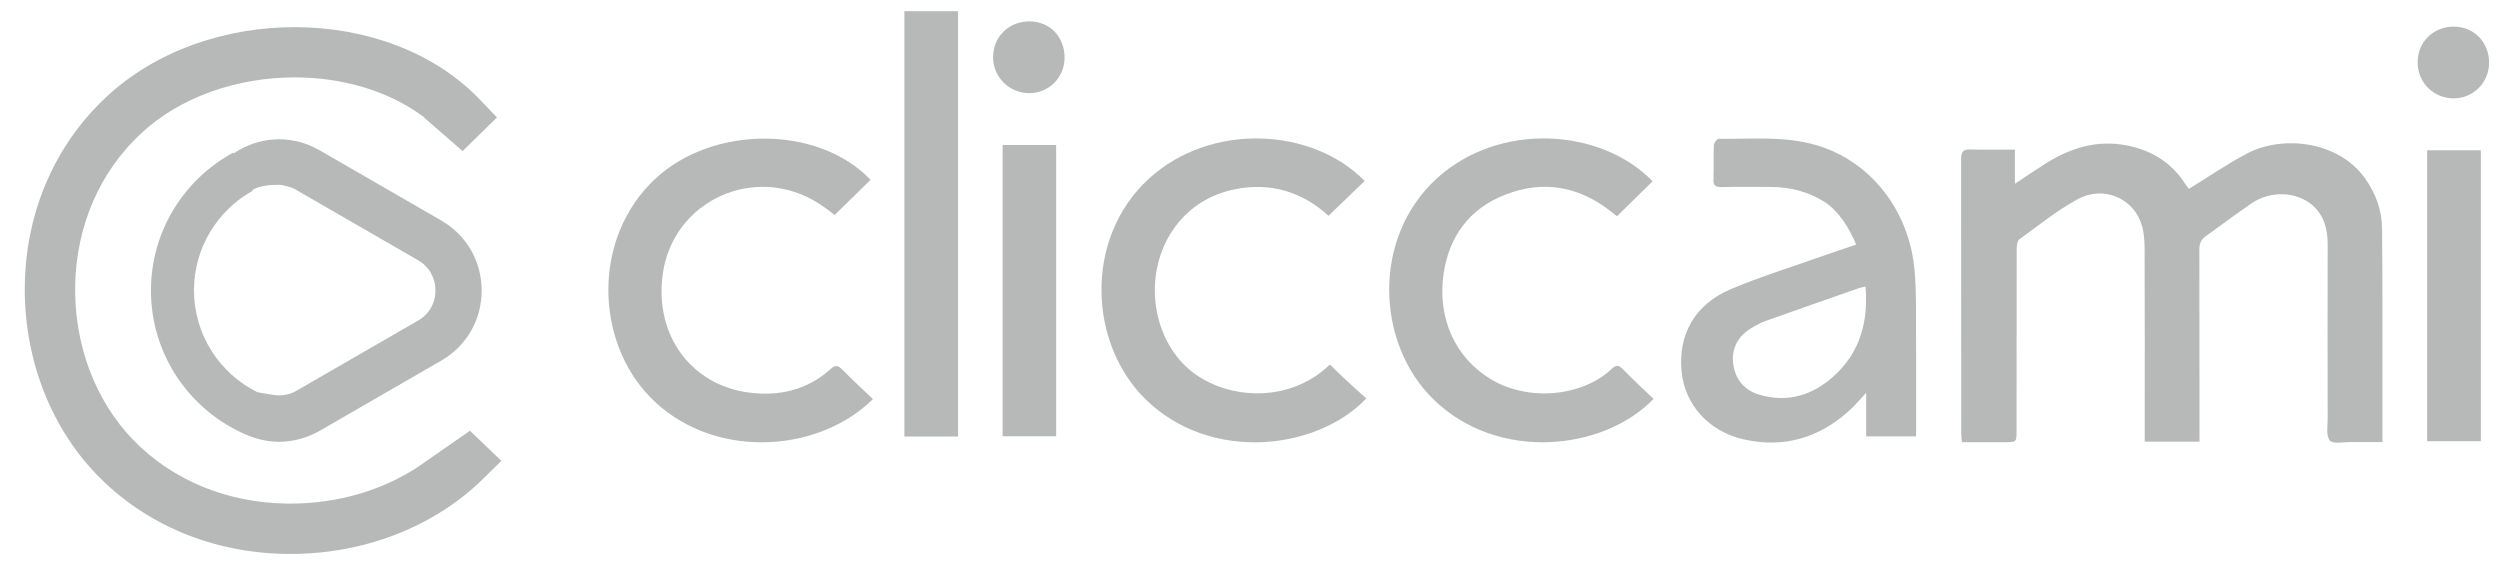 <?xml version="1.0" encoding="utf-8"?>
<!-- Generator: Adobe Illustrator 19.0.0, SVG Export Plug-In . SVG Version: 6.00 Build 0)  -->
<svg version="1.1" id="Camada_1" xmlns="http://www.w3.org/2000/svg" xmlns:xlink="http://www.w3.org/1999/xlink" x="0px" y="0px"
	 viewBox="0 0 1812 410" style="enable-background:new 0 0 1812 410;" xml:space="preserve">
<style type="text/css">
	.st0{fill:#B7B8B8;}
</style>
<g id="XMLID_20_">
	<path id="XMLID_649_" class="st0" d="M1197.8,131.4c-8.6,8.5-17,16.7-25.8,25.3c-1.1-0.9-2.6-2-4.1-3.2
		c-23.2-18.3-48.9-23.2-76.6-12.5c-26.5,10.2-41.3,30.7-45.1,58.2c-4.3,31.4,8.4,59.7,33.8,75.3c27.6,17,67,12.9,88.1-7.1
		c3.1-2.9,5-3,8.1,0.1c7.2,7.4,14.8,14.5,22.3,21.6c-36,37.5-112.9,46.1-159.7,0.2c-41.3-40.5-44.6-116.5,2.3-159.7
		C1086.7,87.7,1160.7,93,1197.8,131.4z"/>
	<path id="XMLID_657_" class="st0" d="M1388.8,316.3c-12.3,0-23.9,0-36.2,0c0-10.3,0-20.4,0-31.6c-4.8,5.1-8.5,9.6-12.8,13.4
		c-21.9,19.6-47.5,26.9-76.2,20.3c-25.3-5.8-42.5-25.3-44.8-49.1c-2.6-26.6,9.5-48.6,35.4-59.6c21.2-9,43.3-15.8,65-23.5
		c8.5-3,17-5.8,26.1-8.9c-4.6-11.5-12.5-24.2-22.5-30.7c-12-7.7-25.3-11.1-39.6-11.1c-11.7,0-23.5-0.2-35.2,0.1
		c-4.4,0.1-6.4-1-6.1-5.8c0.4-8.2-0.1-16.5,0.3-24.7c0.1-1.6,2.3-4.5,3.4-4.5c21.9,0.3,43.8-1.9,65.5,3.2
		c42,9.8,71.1,45.8,76.2,88.6c1.1,9.3,1.3,18.7,1.4,28.1C1388.9,252.1,1388.8,283.8,1388.8,316.3z M1352.1,207.7
		c-1.6,0.4-3.1,0.6-4.6,1.1c-22.3,7.8-44.7,15.6-66.9,23.5c-4.2,1.5-8.3,3.6-12,6c-9.4,6-13.9,14.9-12.3,26
		c1.6,10.8,8,18.4,18.3,21.6c21.3,6.5,40,0.4,55.6-14.3C1348.5,254.5,1354.2,232.5,1352.1,207.7z"/>
	<path id="XMLID_655_" class="st0" d="M632.7,289.3c-40.8,40.1-117.5,43.9-161.7-1.7c-39.5-40.8-41.9-114.9,3.7-157.8
		c41.8-39.2,118.2-39.2,156.3,0.5c-8.6,8.4-17.1,16.8-26,25.5c-3-2.2-7.1-5.5-11.5-8.3c-46-29.4-106-2.4-113.2,51.6
		c-5.9,44.3,20.9,79.6,61.6,85.3c22.2,3.1,42.9-1.4,60.1-16.9c3.6-3.2,5.5-2.7,8.5,0.4C617.6,275.1,625.1,282,632.7,289.3z"/>
	<path id="XMLID_654_" class="st0" d="M990.3,288.8c-35.7,37.5-112.6,46.7-159.7,0.9c-41.6-40.4-45.1-116.8,2-160.1
		C878,88,951.9,92.8,989.1,131.2c-8.5,8.2-17.1,16.4-26.2,25.2c-18.9-17.3-42.1-24.6-68.4-19.1c-17.3,3.6-31.9,12.5-42.7,27
		c-21.8,29.3-19,73.2,5.4,99c24.5,25.9,75.1,31.7,106.7,0.9c4.3,4.1,8.5,8.4,12.9,12.4C981.3,280.8,985.9,284.8,990.3,288.8z"/>
	<path id="XMLID_641_" class="st0" d="M694.4,316.4c-13,0-25.7,0-38.9,0c0-102.6,0-205.2,0-308.3c12.7,0,25.6,0,38.9,0
		C694.4,110.5,694.4,213.1,694.4,316.4z"/>
	<path id="XMLID_622_" class="st0" d="M765.5,316.2c-13.3,0-25.9,0-38.8,0c0-70.5,0-140.6,0-211.1c13,0,25.8,0,38.8,0
		C765.5,175.5,765.5,245.7,765.5,316.2z"/>
	<path id="XMLID_614_" class="st0" d="M771.6,42.2c-0.2,14.4-11.8,25.6-26.1,25.3c-14.5-0.3-26-12.1-25.7-26.6
		c0.3-14.6,11.7-25.6,26.7-25.4C761.2,15.7,771.8,27,771.6,42.2z"/>
	<path id="XMLID_251_" class="st0" d="M1586.5,136.9c14.3-8.8,27.7-18,41.9-25.5c26.2-13.9,66.4-9,85.5,17.5
		c7.9,11,12.5,23.1,12.6,36.6c0.4,33.3,0.3,66.6,0.3,99.9c0,18,0,36,0,55c-7.7,0-15,0.1-22.4,0c-5.4-0.1-13.2,1.7-15.7-1.1
		c-2.9-3.3-1.6-10.6-1.6-16.2c-0.1-41.9-0.1-83.8,0-125.7c0-11-2.4-21.1-11-28.6c-11.7-10.1-30.4-10.8-44.2-1.4
		c-11.3,7.7-22.2,16-33.3,23.9c-3.4,2.4-4.5,5.4-4.5,9.4c0.1,44.1,0.1,88.1,0.1,132.2c0,2.3,0,4.6,0,7.2c-13.4,0-26.2,0-39.7,0
		c0-2.4,0-4.5,0-6.6c0-44.6,0.1-89.3-0.1-133.9c0-6.3-0.7-13.1-2.9-18.9c-6.9-17.9-27.7-26-45.5-16.4c-15,8.2-28.5,19.1-42.4,29.2
		c-1.6,1.2-1.9,4.9-1.9,7.4c-0.1,43.7-0.1,87.3-0.1,131c0,8.6,0,8.6-8.5,8.6c-10.2,0-20.3,0-31.1,0c-0.2-2.5-0.5-4.6-0.5-6.7
		c0-66.2,0-132.4-0.1-198.5c0-5.4,1.6-7.2,7-7c10.3,0.4,20.7,0.1,32,0.1c0,8.1,0,15.8,0,24.8c8-5.3,14.7-9.9,21.5-14.2
		c18.2-11.6,37.7-17.9,59.6-13.6c17.9,3.5,32.3,12.3,42.3,27.8C1584.8,134.6,1586,136.1,1586.5,136.9z"/>
	<path id="XMLID_250_" class="st0" d="M1759.2,108.9c13,0,25.8,0,38.9,0c0,70.4,0,140.4,0,210.9c-12.8,0-25.6,0-38.9,0
		C1759.2,249.8,1759.2,179.6,1759.2,108.9z"/>
	<path id="XMLID_240_" class="st0" d="M1804.1,45.4c0,14.3-11.4,25.9-25.6,25.9c-14.6,0-26.1-11.3-26.2-26c-0.1-14.6,11.2-26,26-26
		C1793,19.2,1804,30.4,1804.1,45.4z"/>
</g>
<path id="XMLID_674_" class="st0" d="M303.8,307.8l-4.7,3.2C300.7,310,302.2,308.9,303.8,307.8z"/>
<g id="XMLID_15_">
	<path id="XMLID_19_" class="st0" d="M349.8,321c-3.1-3-6.1-5.9-9.2-8.8l-32.9,22.9c-1.3,0.9-2.6,1.8-3.9,2.7l-0.6,0.4l0,0
		c-26.1,17.3-58.6,26.8-92.6,26.8c-0.7,0-1.5,0-2.2,0c-43.8-0.5-83.5-16.9-111.9-46.2c-27.7-28.6-43-69.7-42-112.8
		c1-42.5,17.8-81.2,47.2-108.8c29.1-27.4,70.9-41.1,111.9-41.1c33.4,0,66.2,9.1,91.5,27.2l0,0l0.3,0.2c0.8,0.6,1.7,1.2,2.5,1.8
		l-0.2,0.2l27.6,24l24.9-24.4l-12.5-13c-66.3-69.3-198-70-271-1.5C40.1,104.9,19.2,152.7,18,205.1c-1.2,52.8,17.8,103.5,52.3,139.1
		c35.2,36.3,84,56.6,137.6,57.3c0.9,0,1.8,0,2.7,0c53.5,0,104.1-19.7,139.4-54.3l13.4-13.2L349.8,321z"/>
	<path id="XMLID_16_" class="st0" d="M319.8,159.8l-88.2-50.9c-18.4-10.6-40.3-10.6-58.6,0c-1.2,0.7-2.3,1.4-3.5,2.2
		c-0.1-0.2-0.2-0.3-0.4-0.5c-35.5,19.2-59.7,56.8-59.7,100c0,46.7,28.4,87,68.8,104.4c0,0,0,0,0-0.1c7.7,3.5,15.9,5.3,24.1,5.3
		c10.1,0,20.1-2.7,29.3-7.9l88.2-50.9c18.4-10.6,29.3-29.6,29.3-50.8S338.2,170.4,319.8,159.8z M303.1,232.3l-88.2,50.9
		c-5.2,3-11,4-16.6,3c-1.9-0.2-3.8-0.5-5.8-0.9c-2-0.4-4.1-0.6-6.1-1.1c0,0,0,0,0,0c-27.1-13.5-45.8-41.5-45.8-73.8
		c0-31,17.2-58,42.5-72.1c-0.1-0.2-0.2-0.4-0.3-0.6c5.6-3.2,13-3.8,19.6-3.8c1.3,0,2.5,0.3,3.7,0.7c3,0.5,6,1.5,8.7,3.1l88.2,50.9
		c7.9,4.5,12.6,12.7,12.6,21.8C315.7,219.6,311,227.8,303.1,232.3z"/>
</g>
</svg>
